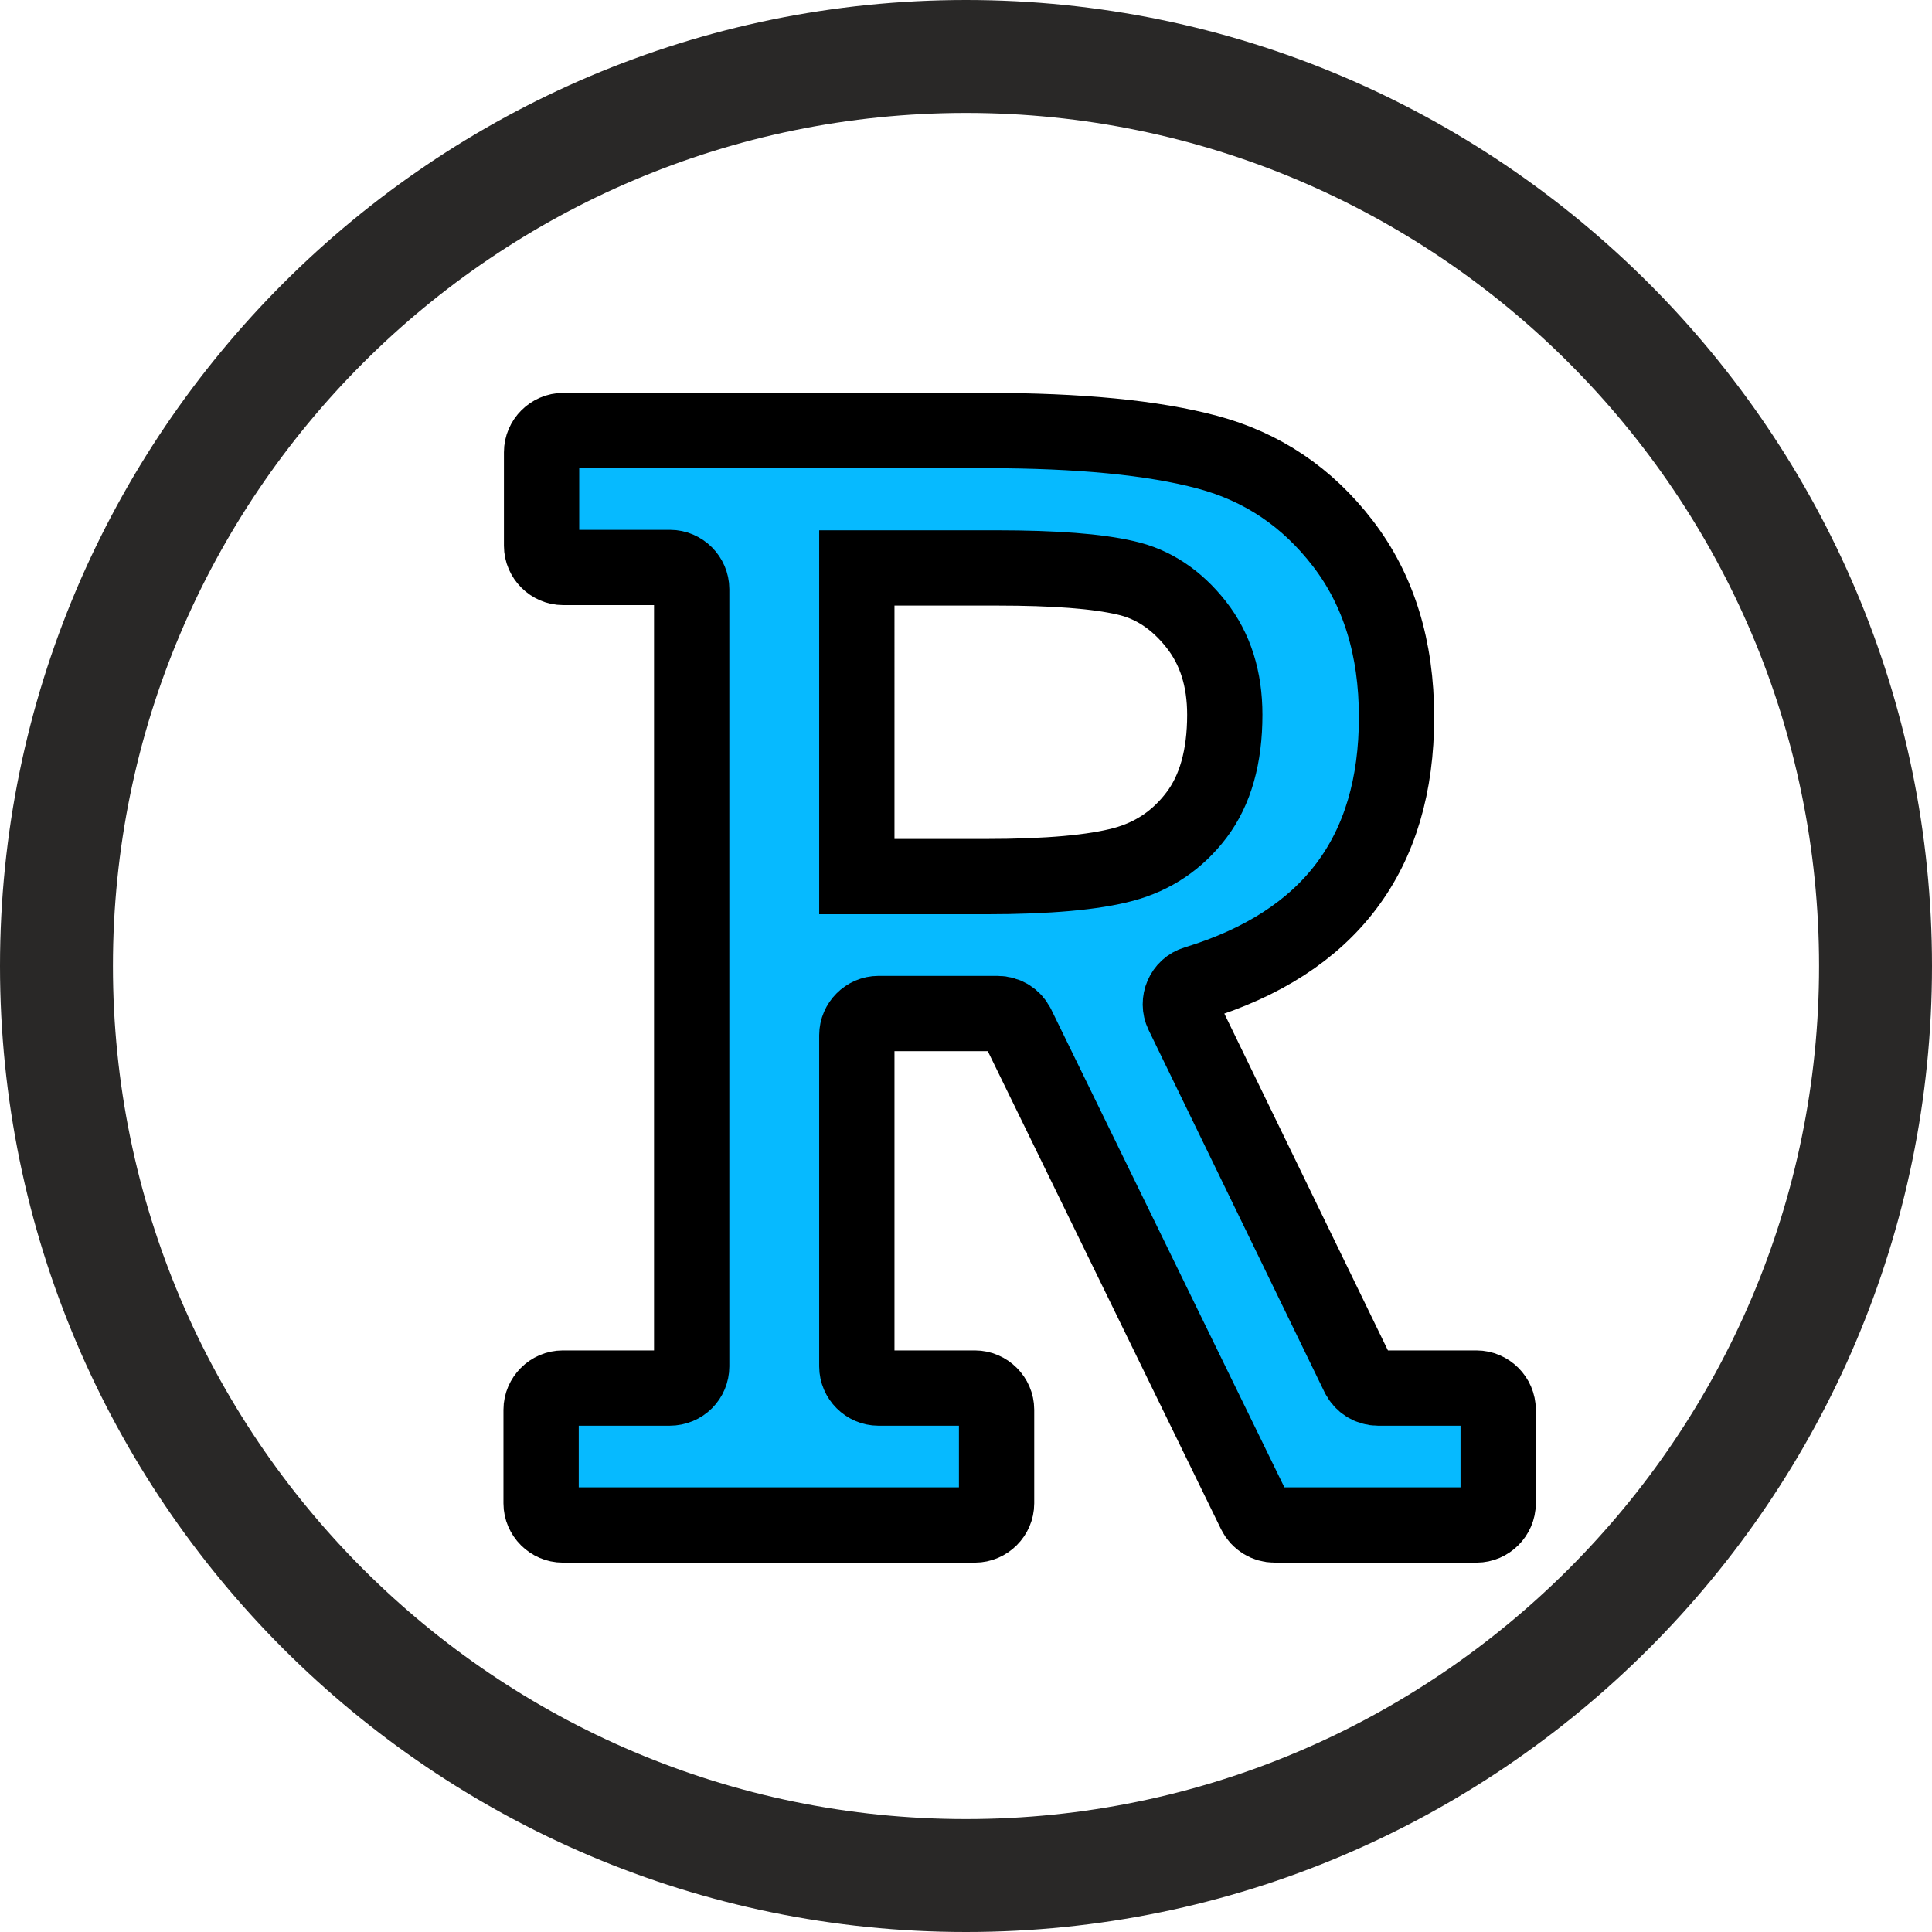 <?xml version="1.0" encoding="utf-8"?>
<!-- Generator: Adobe Illustrator 19.2.0, SVG Export Plug-In . SVG Version: 6.00 Build 0)  -->
<svg version="1.1" id="Capa_1" xmlns="http://www.w3.org/2000/svg" xmlns:xlink="http://www.w3.org/1999/xlink" x="0px" y="0px"
	 viewBox="0 0 410.6 410.6" style="enable-background:new 0 0 410.6 410.6;" xml:space="preserve">
<style type="text/css">
	.st0{fill:none;}
	.st1{fill:#292827;}
	.st2{fill:#06BAFF;stroke:#000000;stroke-width:16;stroke-miterlimit:10;}
</style>
<g>
	<g>
		<path class="st0" d="M205.3,24C105.3,24,24,105.3,24,205.3s81.3,181.3,181.3,181.3s181.3-81.3,181.3-181.3S305.2,24,205.3,24z
			 M202.1,51.4c24.6,0,44.5,20,44.5,44.5c0,24.6-20,44.5-44.5,44.5c-24.6,0-44.5-20-44.5-44.5C157.5,71.4,177.5,51.4,202.1,51.4z
			 M288.5,347.1c0,6.6-5.4,12-12,12H140.6c-6.6,0-12-5.4-12-12v-45.6c0-6.6,5.4-12,12-12h23.1v-76.4H134c-6.6,0-12-5.4-12-12v-37.5
			c0-6.6,5.4-12,12-12h106.7c6.6,0,12,5.4,12,12v126h23.7c6.6,0,12,5.4,12,12L288.5,347.1L288.5,347.1z"/>
		<path class="st1" d="M205.3,0C92.1,0,0,92.1,0,205.3s92.1,205.3,205.3,205.3s205.3-92.1,205.3-205.3S318.5,0,205.3,0z
			 M205.3,386.6c-100,0-181.3-81.3-181.3-181.3S105.3,24,205.3,24s181.3,81.3,181.3,181.3C386.6,305.2,305.2,386.6,205.3,386.6z"/>
	</g>
</g>
<g>
	<path class="st2" d="M147,290.4V125.2c0-2.5-2.1-4.6-4.6-4.6h-22.7c-2.5,0-4.6-2.1-4.6-4.6V96.1c0-2.5,2.1-4.6,4.6-4.6h89.9
		c19.7,0,35.4,1.5,47,4.6c11.6,3.1,21.2,9.5,28.8,19.4c7.6,9.9,11.4,22.2,11.4,36.9c0,29-14.2,47.9-42.7,56.6
		c-2.7,0.8-4,3.9-2.8,6.4l37.4,77c0.8,1.6,2.4,2.6,4.2,2.6h20.9c2.5,0,4.6,2.1,4.6,4.6v19.9c0,2.5-2.1,4.6-4.6,4.6h-42.9
		c-1.8,0-3.4-1-4.2-2.6L216.2,218c-0.8-1.6-2.4-2.6-4.2-2.6h-25.3c-2.5,0-4.6,2.1-4.6,4.6v70.4c0,2.5,2.1,4.6,4.6,4.6h20.5
		c2.5,0,4.6,2.1,4.6,4.6v19.9c0,2.5-2.1,4.6-4.6,4.6h-87.6c-2.5,0-4.6-2.1-4.6-4.6v-19.9c0-2.5,2.1-4.6,4.6-4.6h22.7
		C145,295,147,292.9,147,290.4z M182.1,186.3h27.4c13.3,0,23-0.9,29.3-2.6c6.3-1.7,11.5-5.2,15.5-10.5c4-5.3,6-12.4,6-21.3
		c0-7.6-2-14-6.1-19.2c-4.1-5.2-9.1-8.6-15-9.9c-6-1.4-15.1-2.1-27.3-2.1h-29.8V186.3z"/>
</g>
</svg>

